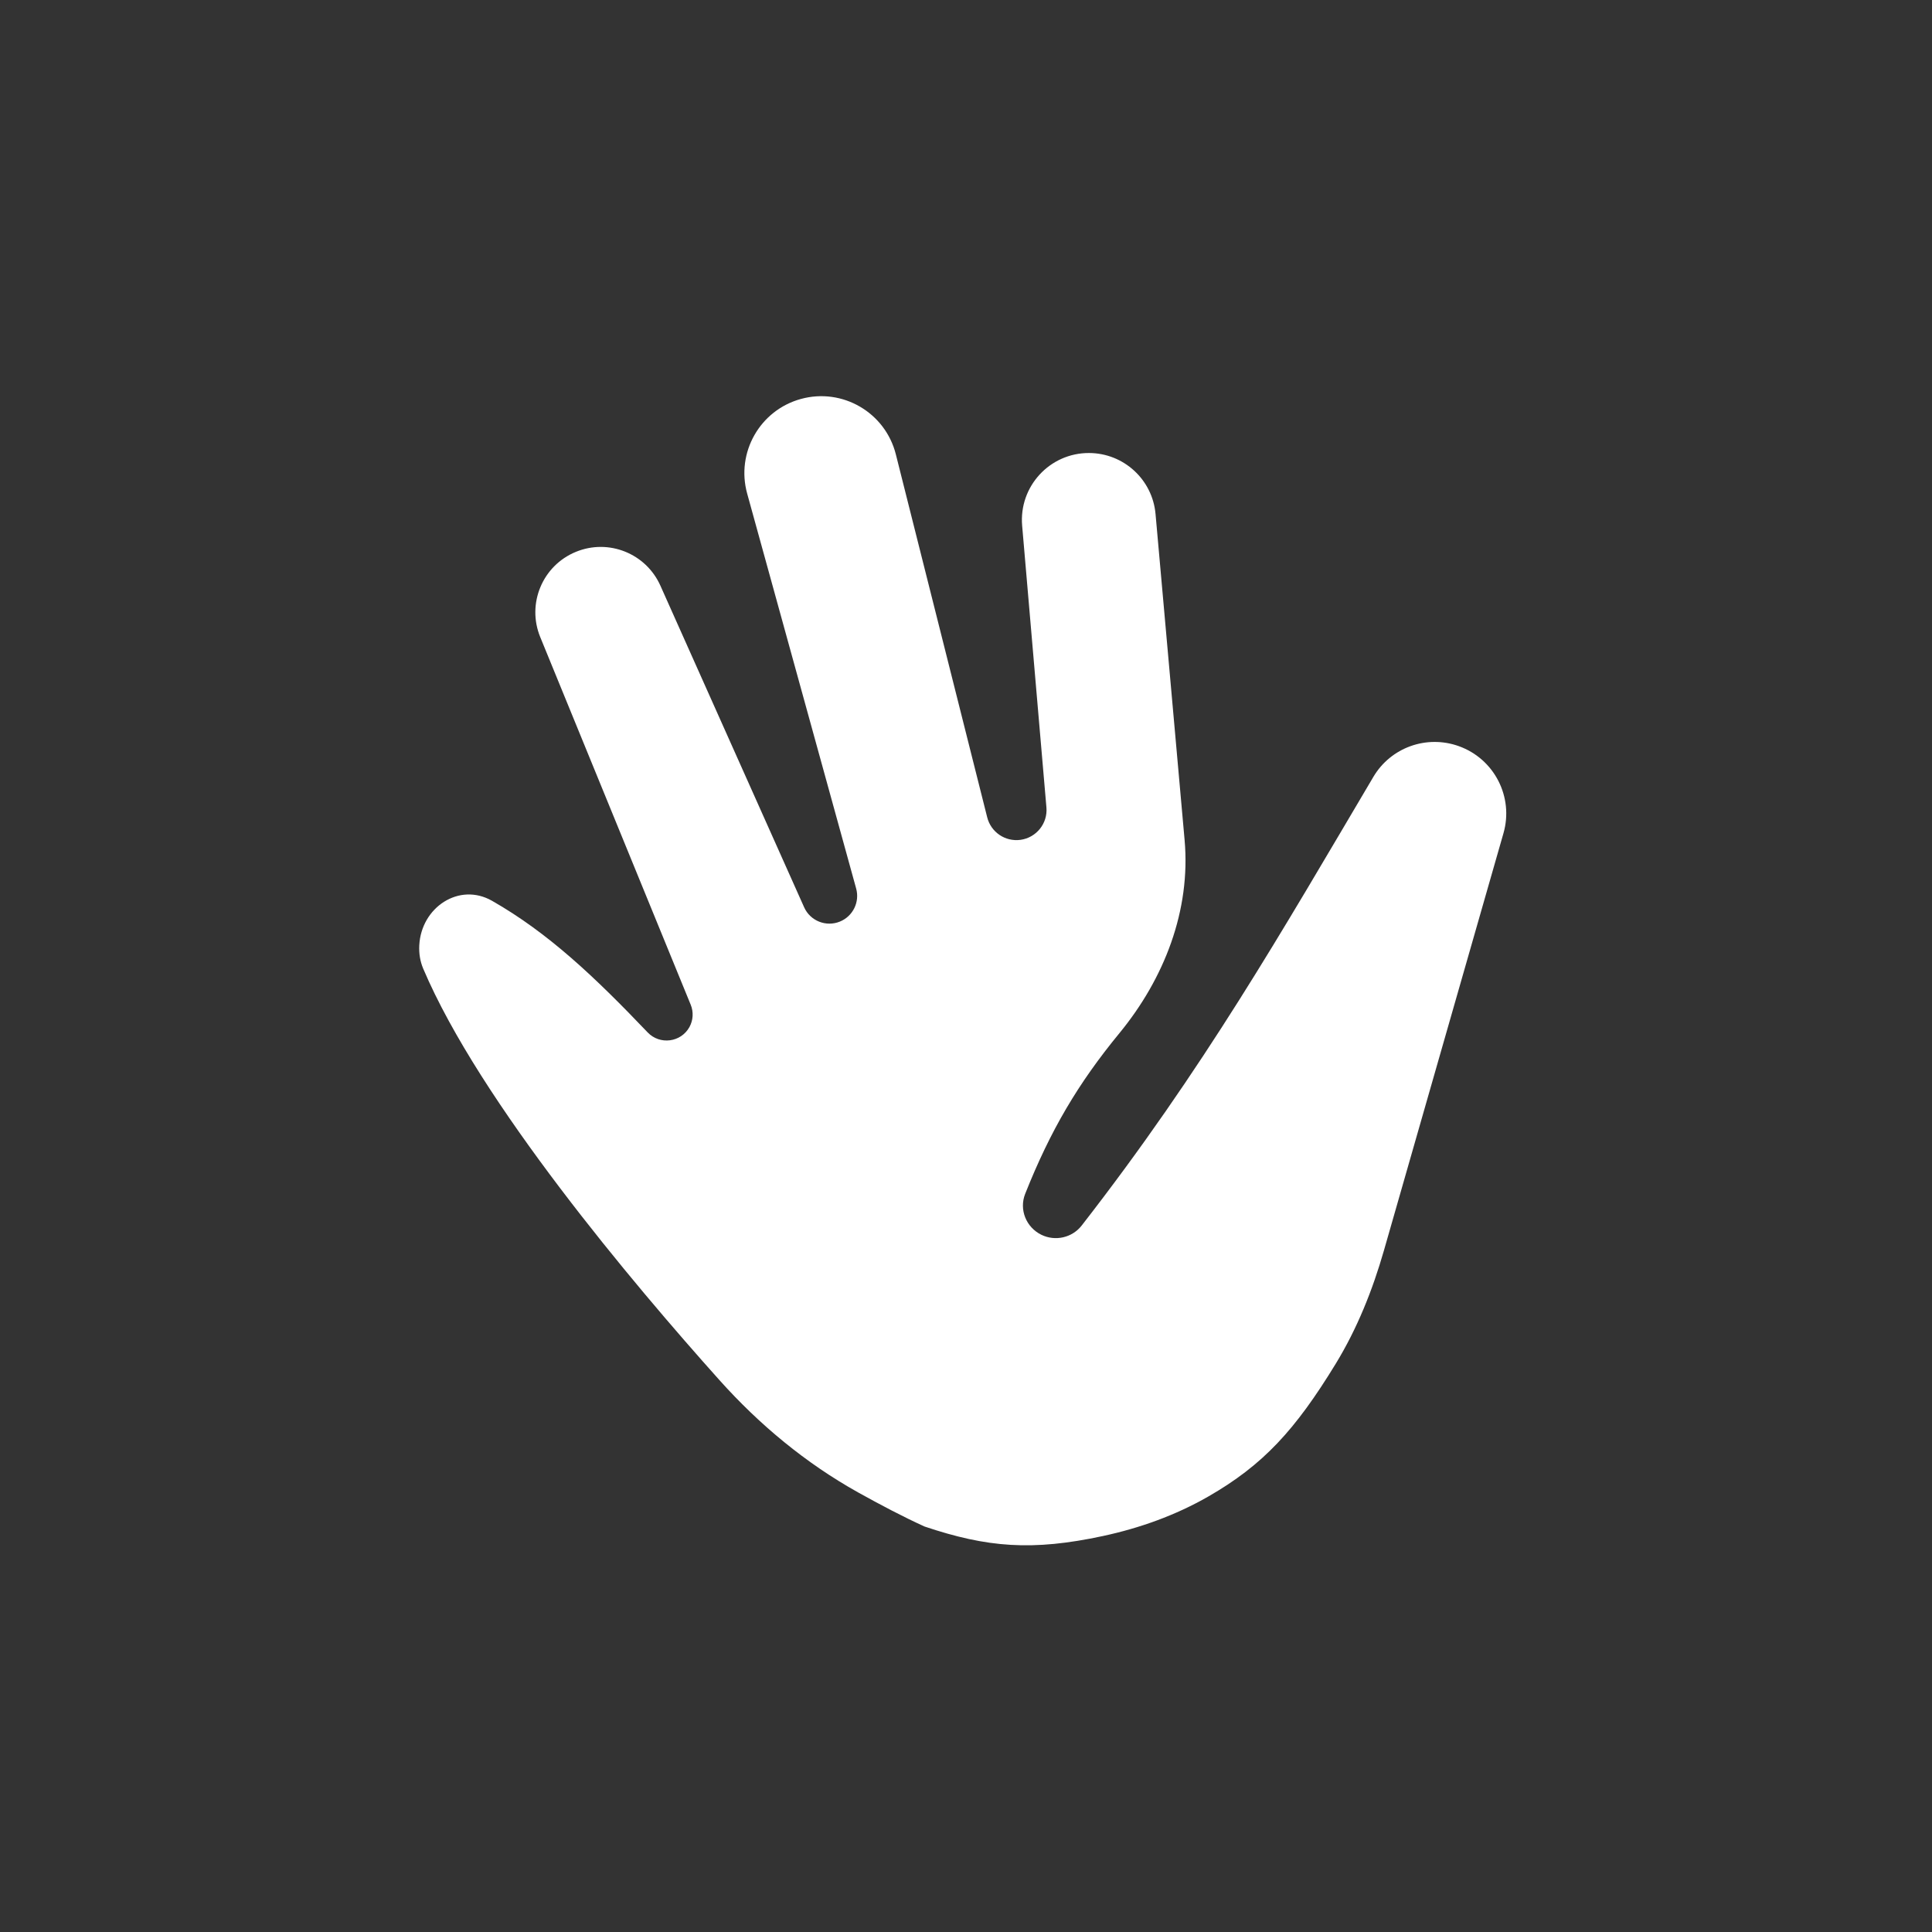 <svg xmlns="http://www.w3.org/2000/svg" width="48" height="48" viewBox="0 0 48 48" fill="none">
  <rect x="0" y="0" width="48" height="48" fill="#333333" stroke="none"/>
  <path d="M17.874 34.288C15.73 31.894 11.92 27.378 10.515 24.067C10.437 23.883 10.406 23.685 10.417 23.485C10.465 22.545 11.406 21.914 12.224 22.38C13.619 23.175 14.775 24.27 16.09 25.649C16.393 25.967 16.919 25.9 17.13 25.515C17.223 25.344 17.234 25.141 17.16 24.961L13.422 15.828C13.082 14.998 13.479 14.049 14.309 13.71C15.121 13.377 16.049 13.749 16.407 14.55L19.978 22.54C20.129 22.879 20.523 23.037 20.868 22.896C21.191 22.764 21.364 22.411 21.271 22.075L18.563 12.262C18.282 11.244 18.88 10.191 19.898 9.912C20.931 9.628 21.995 10.249 22.257 11.288L24.527 20.307C24.62 20.676 24.975 20.916 25.352 20.866C25.748 20.812 26.033 20.458 25.998 20.06L25.395 13.061C25.311 12.086 26.082 11.25 27.06 11.255C27.918 11.259 28.633 11.915 28.709 12.77L29.431 20.868C29.587 22.617 28.927 24.31 27.813 25.667C26.787 26.916 26.103 28.07 25.47 29.661C25.315 30.052 25.494 30.492 25.871 30.677C26.218 30.847 26.638 30.752 26.875 30.447C29.901 26.557 31.842 23.153 34.121 19.301C34.553 18.57 35.444 18.251 36.244 18.538C37.126 18.854 37.612 19.801 37.353 20.702L34.383 31.069C34.101 32.052 33.719 33.008 33.187 33.88C32.177 35.533 31.381 36.399 30.017 37.182C29.207 37.647 28.32 37.964 27.407 38.161C25.643 38.541 24.522 38.447 22.97 37.926C22.443 37.687 21.861 37.38 21.322 37.08C20.02 36.354 18.869 35.399 17.874 34.288Z" fill="white"/>
</svg>